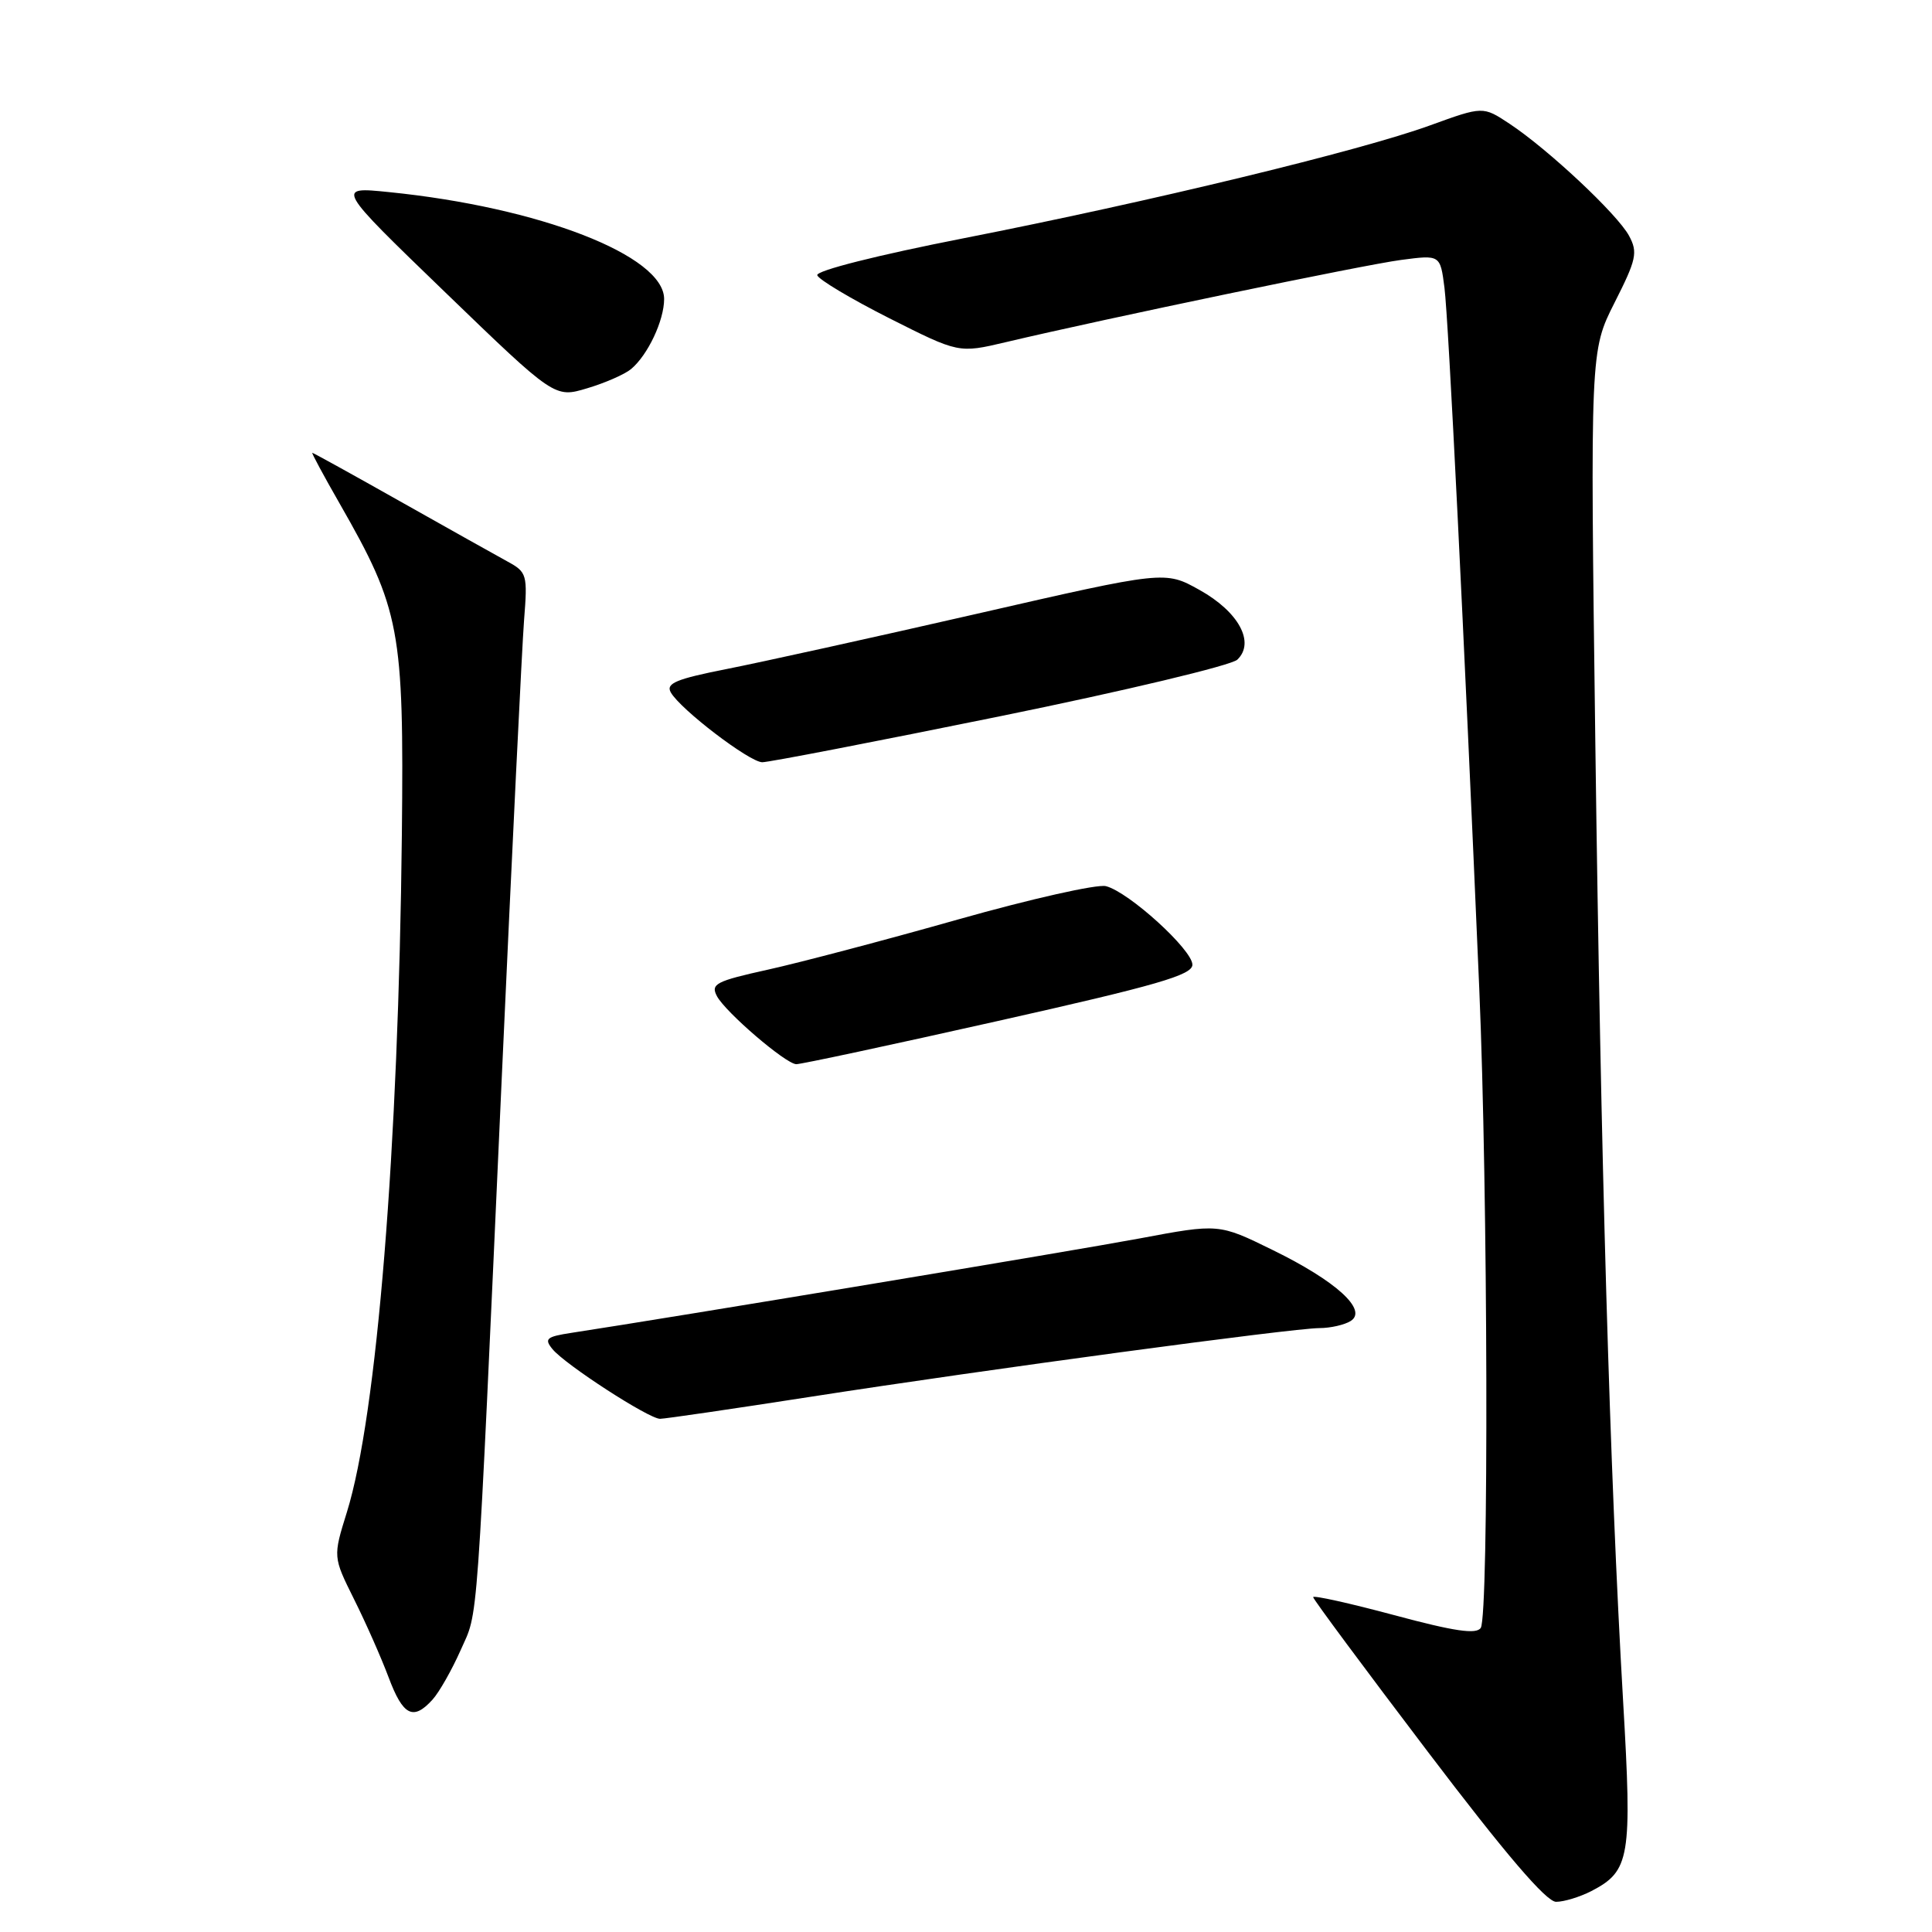 <?xml version="1.0" encoding="UTF-8" standalone="no"?>
<!DOCTYPE svg PUBLIC "-//W3C//DTD SVG 1.1//EN" "http://www.w3.org/Graphics/SVG/1.1/DTD/svg11.dtd" >
<svg xmlns="http://www.w3.org/2000/svg" xmlns:xlink="http://www.w3.org/1999/xlink" version="1.1" viewBox="0 0 256 256">
 <g >
 <path fill="currentColor"
d=" M 210.84 250.59 C 215.99 247.92 216.28 246.21 215.07 225.41 C 213.30 194.88 212.12 154.06 211.39 98.50 C 210.71 46.50 210.71 46.50 213.94 40.10 C 216.84 34.38 217.04 33.44 215.86 31.25 C 214.34 28.41 205.15 19.79 200.01 16.39 C 196.50 14.07 196.50 14.07 189.50 16.61 C 180.28 19.97 152.34 26.73 127.74 31.56 C 116.26 33.81 108.11 35.87 108.29 36.47 C 108.47 37.04 112.76 39.60 117.82 42.16 C 127.04 46.81 127.04 46.81 133.27 45.34 C 146.57 42.19 180.76 35.08 185.67 34.44 C 190.84 33.76 190.84 33.76 191.40 38.13 C 191.93 42.33 193.99 83.83 196.01 131.00 C 197.16 157.77 197.29 214.00 196.21 215.70 C 195.64 216.59 192.75 216.17 184.72 214.01 C 178.83 212.43 174.00 211.36 174.00 211.63 C 174.00 211.90 180.82 221.09 189.15 232.06 C 199.50 245.70 204.89 252.00 206.19 252.00 C 207.24 252.00 209.33 251.36 210.84 250.59 Z  M 57.31 225.21 C 58.20 224.23 59.87 221.28 61.03 218.67 C 63.42 213.25 63.08 218.07 66.50 142.50 C 67.85 112.80 69.17 85.66 69.44 82.19 C 69.92 76.12 69.83 75.81 67.22 74.39 C 65.72 73.57 59.35 70.00 53.05 66.45 C 46.76 62.90 41.51 60.00 41.38 60.00 C 41.26 60.00 42.89 63.04 45.02 66.75 C 53.03 80.75 53.53 83.41 53.25 110.50 C 52.81 152.18 49.94 187.59 45.97 200.35 C 44.12 206.29 44.12 206.29 46.91 211.90 C 48.45 214.98 50.51 219.64 51.49 222.25 C 53.40 227.35 54.75 228.04 57.31 225.21 Z  M 107.55 185.06 C 130.71 181.46 171.14 176.01 174.81 175.98 C 176.29 175.98 178.16 175.55 178.97 175.04 C 181.27 173.59 177.06 169.75 168.63 165.63 C 161.50 162.13 161.50 162.13 151.00 164.10 C 142.33 165.72 89.45 174.51 75.71 176.61 C 72.40 177.12 72.08 177.39 73.21 178.77 C 74.89 180.82 85.97 188.00 87.46 188.00 C 88.09 188.00 97.13 186.68 107.55 185.06 Z  M 132.25 135.28 C 153.29 130.56 158.00 129.20 158.00 127.83 C 158.00 125.85 149.56 118.18 146.54 117.42 C 145.38 117.13 136.57 119.11 126.96 121.83 C 117.36 124.55 106.02 127.54 101.77 128.48 C 94.85 130.01 94.14 130.38 95.00 132.00 C 96.15 134.14 104.07 140.94 105.50 141.01 C 106.05 141.04 118.09 138.46 132.25 135.28 Z  M 132.50 94.91 C 149.00 91.55 163.15 88.17 163.95 87.41 C 166.34 85.13 164.13 81.06 158.94 78.17 C 154.37 75.62 154.37 75.62 129.44 81.33 C 115.72 84.47 100.80 87.76 96.28 88.65 C 89.60 89.97 88.21 90.55 88.88 91.74 C 90.13 93.98 99.30 100.98 101.00 101.00 C 101.83 101.01 116.00 98.27 132.50 94.91 Z  M 83.61 48.91 C 85.83 47.07 88.00 42.47 88.00 39.62 C 88.00 33.87 71.50 27.46 51.50 25.45 C 44.50 24.74 44.50 24.74 59.00 38.74 C 73.50 52.74 73.50 52.74 77.80 51.45 C 80.16 50.75 82.78 49.60 83.61 48.91 Z "/>
</g>
</svg>